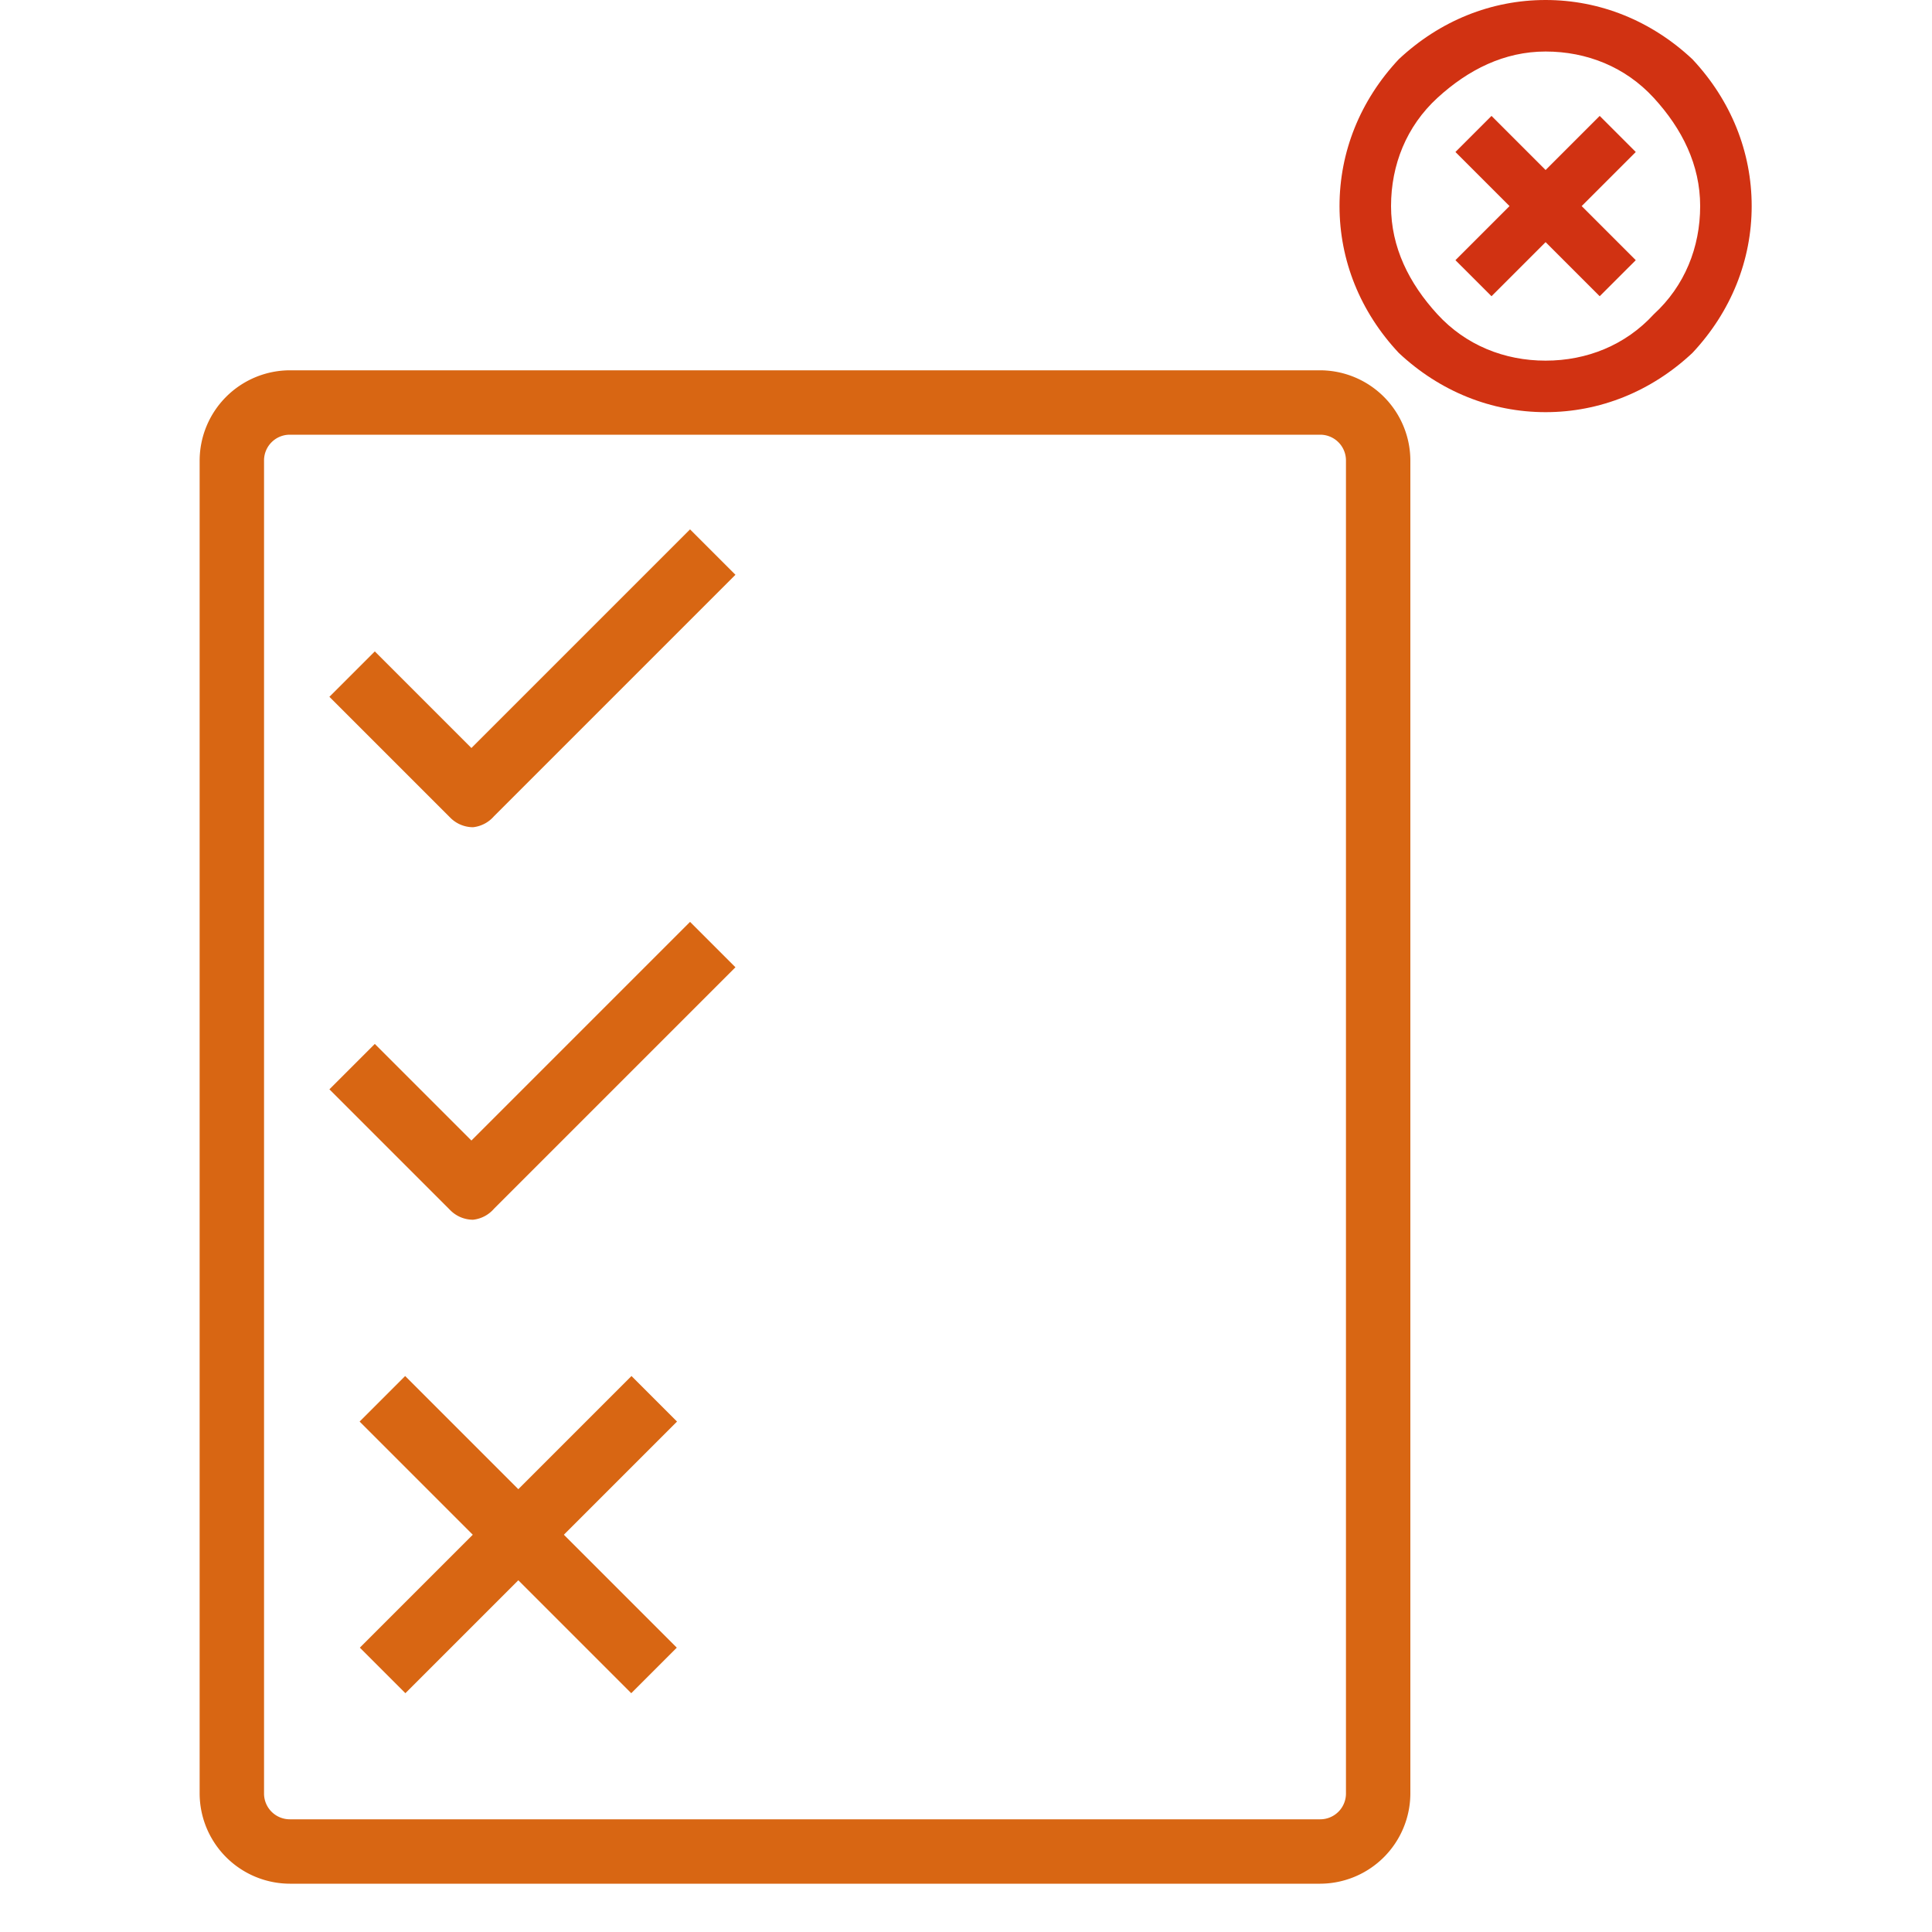 <svg xmlns="http://www.w3.org/2000/svg" width="100" height="100" viewBox="0 0 75 75"><title>AWS-Identity-and-Access-Management-IAM_Permissions_light-bg</title><g id="Working" transform="scale(1.25) translate(0,10)"><path style="fill:#d86613" d="M41,48.5H9a2.81,2.81,0,0,1-2.8-2.81V4.31A2.81,2.81,0,0,1,9,1.5H41a2.81,2.81,0,0,1,2.8,2.81V45.69A2.81,2.81,0,0,1,41,48.5ZM9,3.5a.8.8,0,0,0-.8.81V45.69a.8.8,0,0,0,.8.81H41a.8.8,0,0,0,.8-.81V4.31A.8.8,0,0,0,41,3.5Z"/><rect style="fill:#d86613" width="2" height="11.93" x="15.09" y="31.69" transform="translate(-21.91 22.41) rotate(-45)"/><rect style="fill:#d86613" width="11.93" height="2" x="10.13" y="36.66" transform="translate(-21.91 22.41) rotate(-45)"/><path style="fill:#d86613" d="M14.69,15.69a1,1,0,0,1-.71-.3l-3.75-3.75,1.41-1.41,3,3,6.79-6.79,1.41,1.41-7.5,7.5A1,1,0,0,1,14.69,15.69Z"/><path style="fill:#d86613" d="M14.69,27.88a1,1,0,0,1-.71-.3l-3.75-3.75,1.41-1.41,3,3,6.79-6.79,1.41,1.41-7.5,7.5A1,1,0,0,1,14.69,27.88Z"/></g><style type="text/css">.st4{fill:#d13212}</style><g id="icon"><g transform="translate(52,0)"><path d="M13.7,2.3C12.1,0.8,10.1,0,8,0S3.9,0.8,2.3,2.3C0.8,3.9,0,5.9,0,8s0.8,4.1,2.3,5.7C3.9,15.2,5.9,16,8,16 s4.1-0.8,5.7-2.3C15.2,12.1,16,10.1,16,8S15.2,3.9,13.7,2.3z M12.2,12.2C11.1,13.4,9.6,14,8,14s-3.1-0.6-4.2-1.8S2,9.6,2,8 s0.6-3.1,1.8-4.2S6.4,2,8,2s3.1,0.6,4.2,1.8S14,6.4,14,8S13.4,11.1,12.2,12.2z" class="st4"/><polygon points="10.1 4.5 8 6.6 5.9 4.5 4.5 5.9 6.6 8 4.5 10.1 5.9 11.5 8 9.4 10.1 11.5 11.5 10.1 9.4 8 11.5 5.9" class="st4"/></g></g></svg>